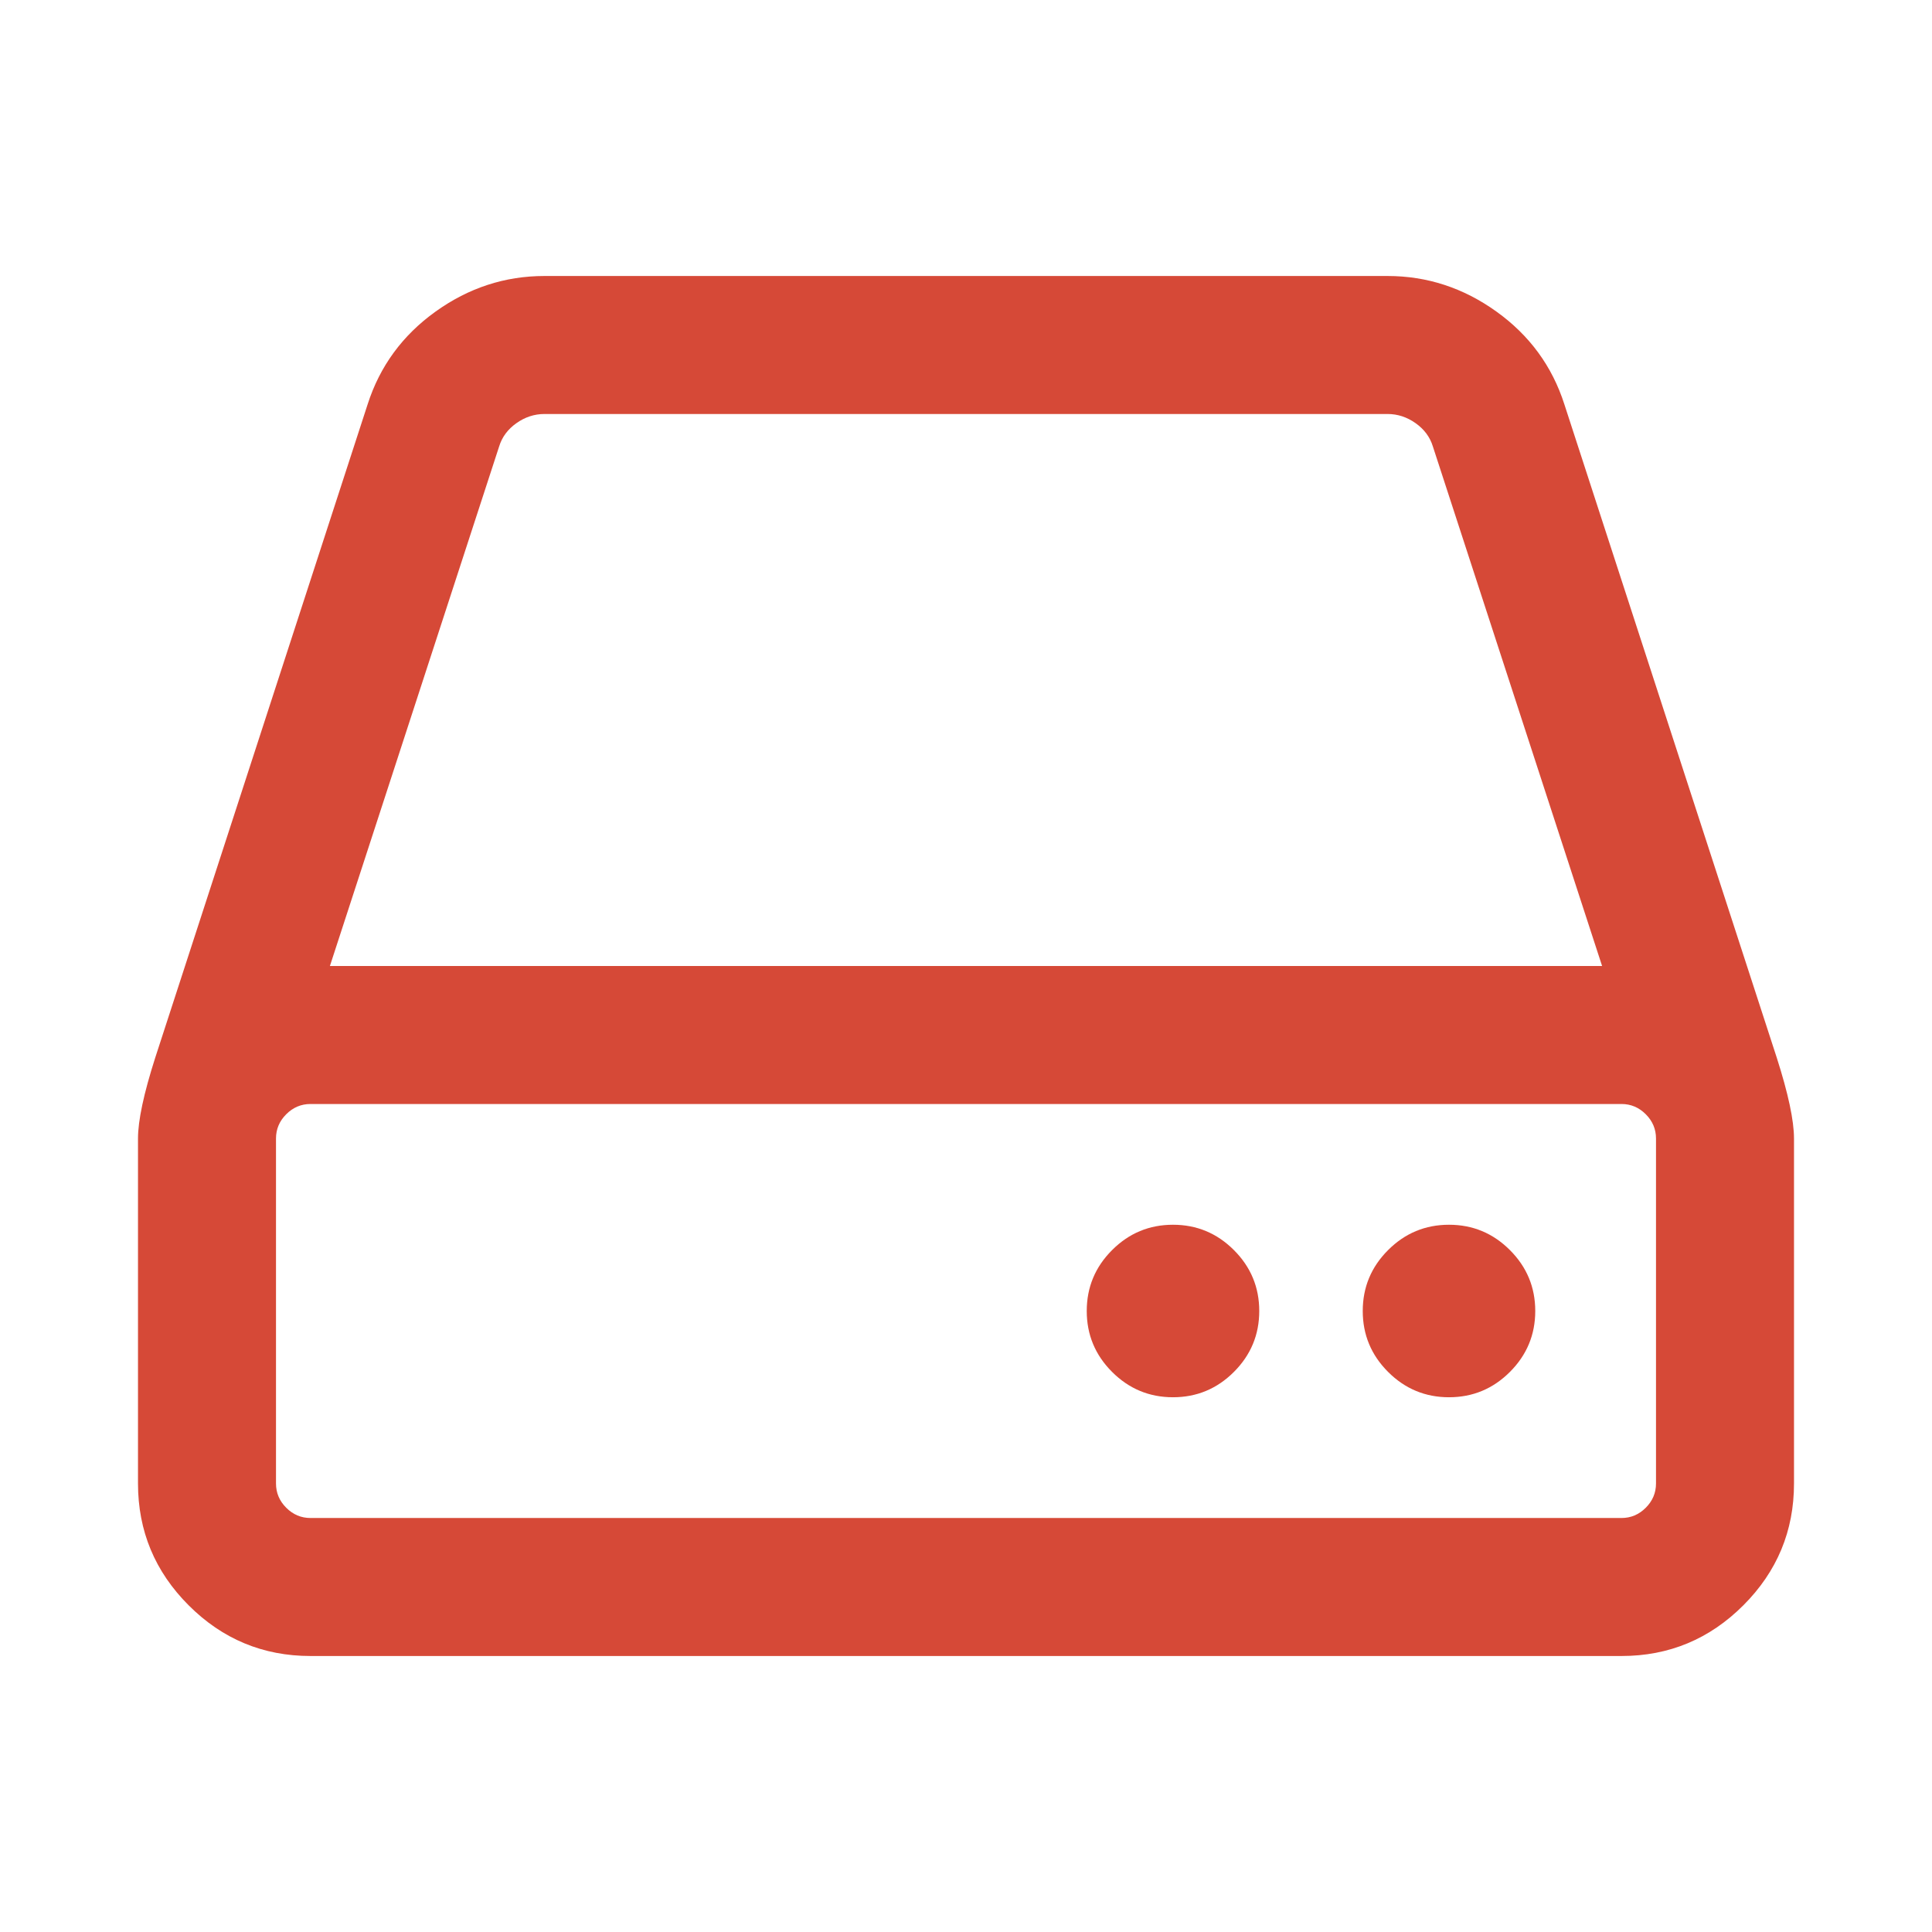 <?xml version="1.0" encoding="utf-8"?>
<svg width="1792" height="1792" viewBox="0 0 1792 1792" xmlns="http://www.w3.org/2000/svg"><path d="M1168 1216q0 33-23.5 56.5t-56.5 23.5-56.5-23.5-23.5-56.5 23.5-56.5 56.5-23.5 56.5 23.5 23.5 56.5zm256 0q0 33-23.5 56.5t-56.5 23.5-56.5-23.5-23.5-56.5 23.5-56.5 56.5-23.5 56.5 23.5 23.5 56.5zm112 160v-320q0-13-9.5-22.5t-22.5-9.5h-1216q-13 0-22.5 9.5t-9.5 22.5v320q0 13 9.5 22.5t22.5 9.5h1216q13 0 22.5-9.5t9.5-22.5zm-1230-480h1180l-157-482q-4-13-16-21.5t-26-8.5h-782q-14 0-26 8.5t-16 21.5zm1358 160v320q0 66-47 113t-113 47h-1216q-66 0-113-47t-47-113v-320q0-25 16-75l197-606q17-53 63-86t101-33h782q55 0 101 33t63 86l197 606q16 50 16 75z" fill="#d64937"/></svg>
